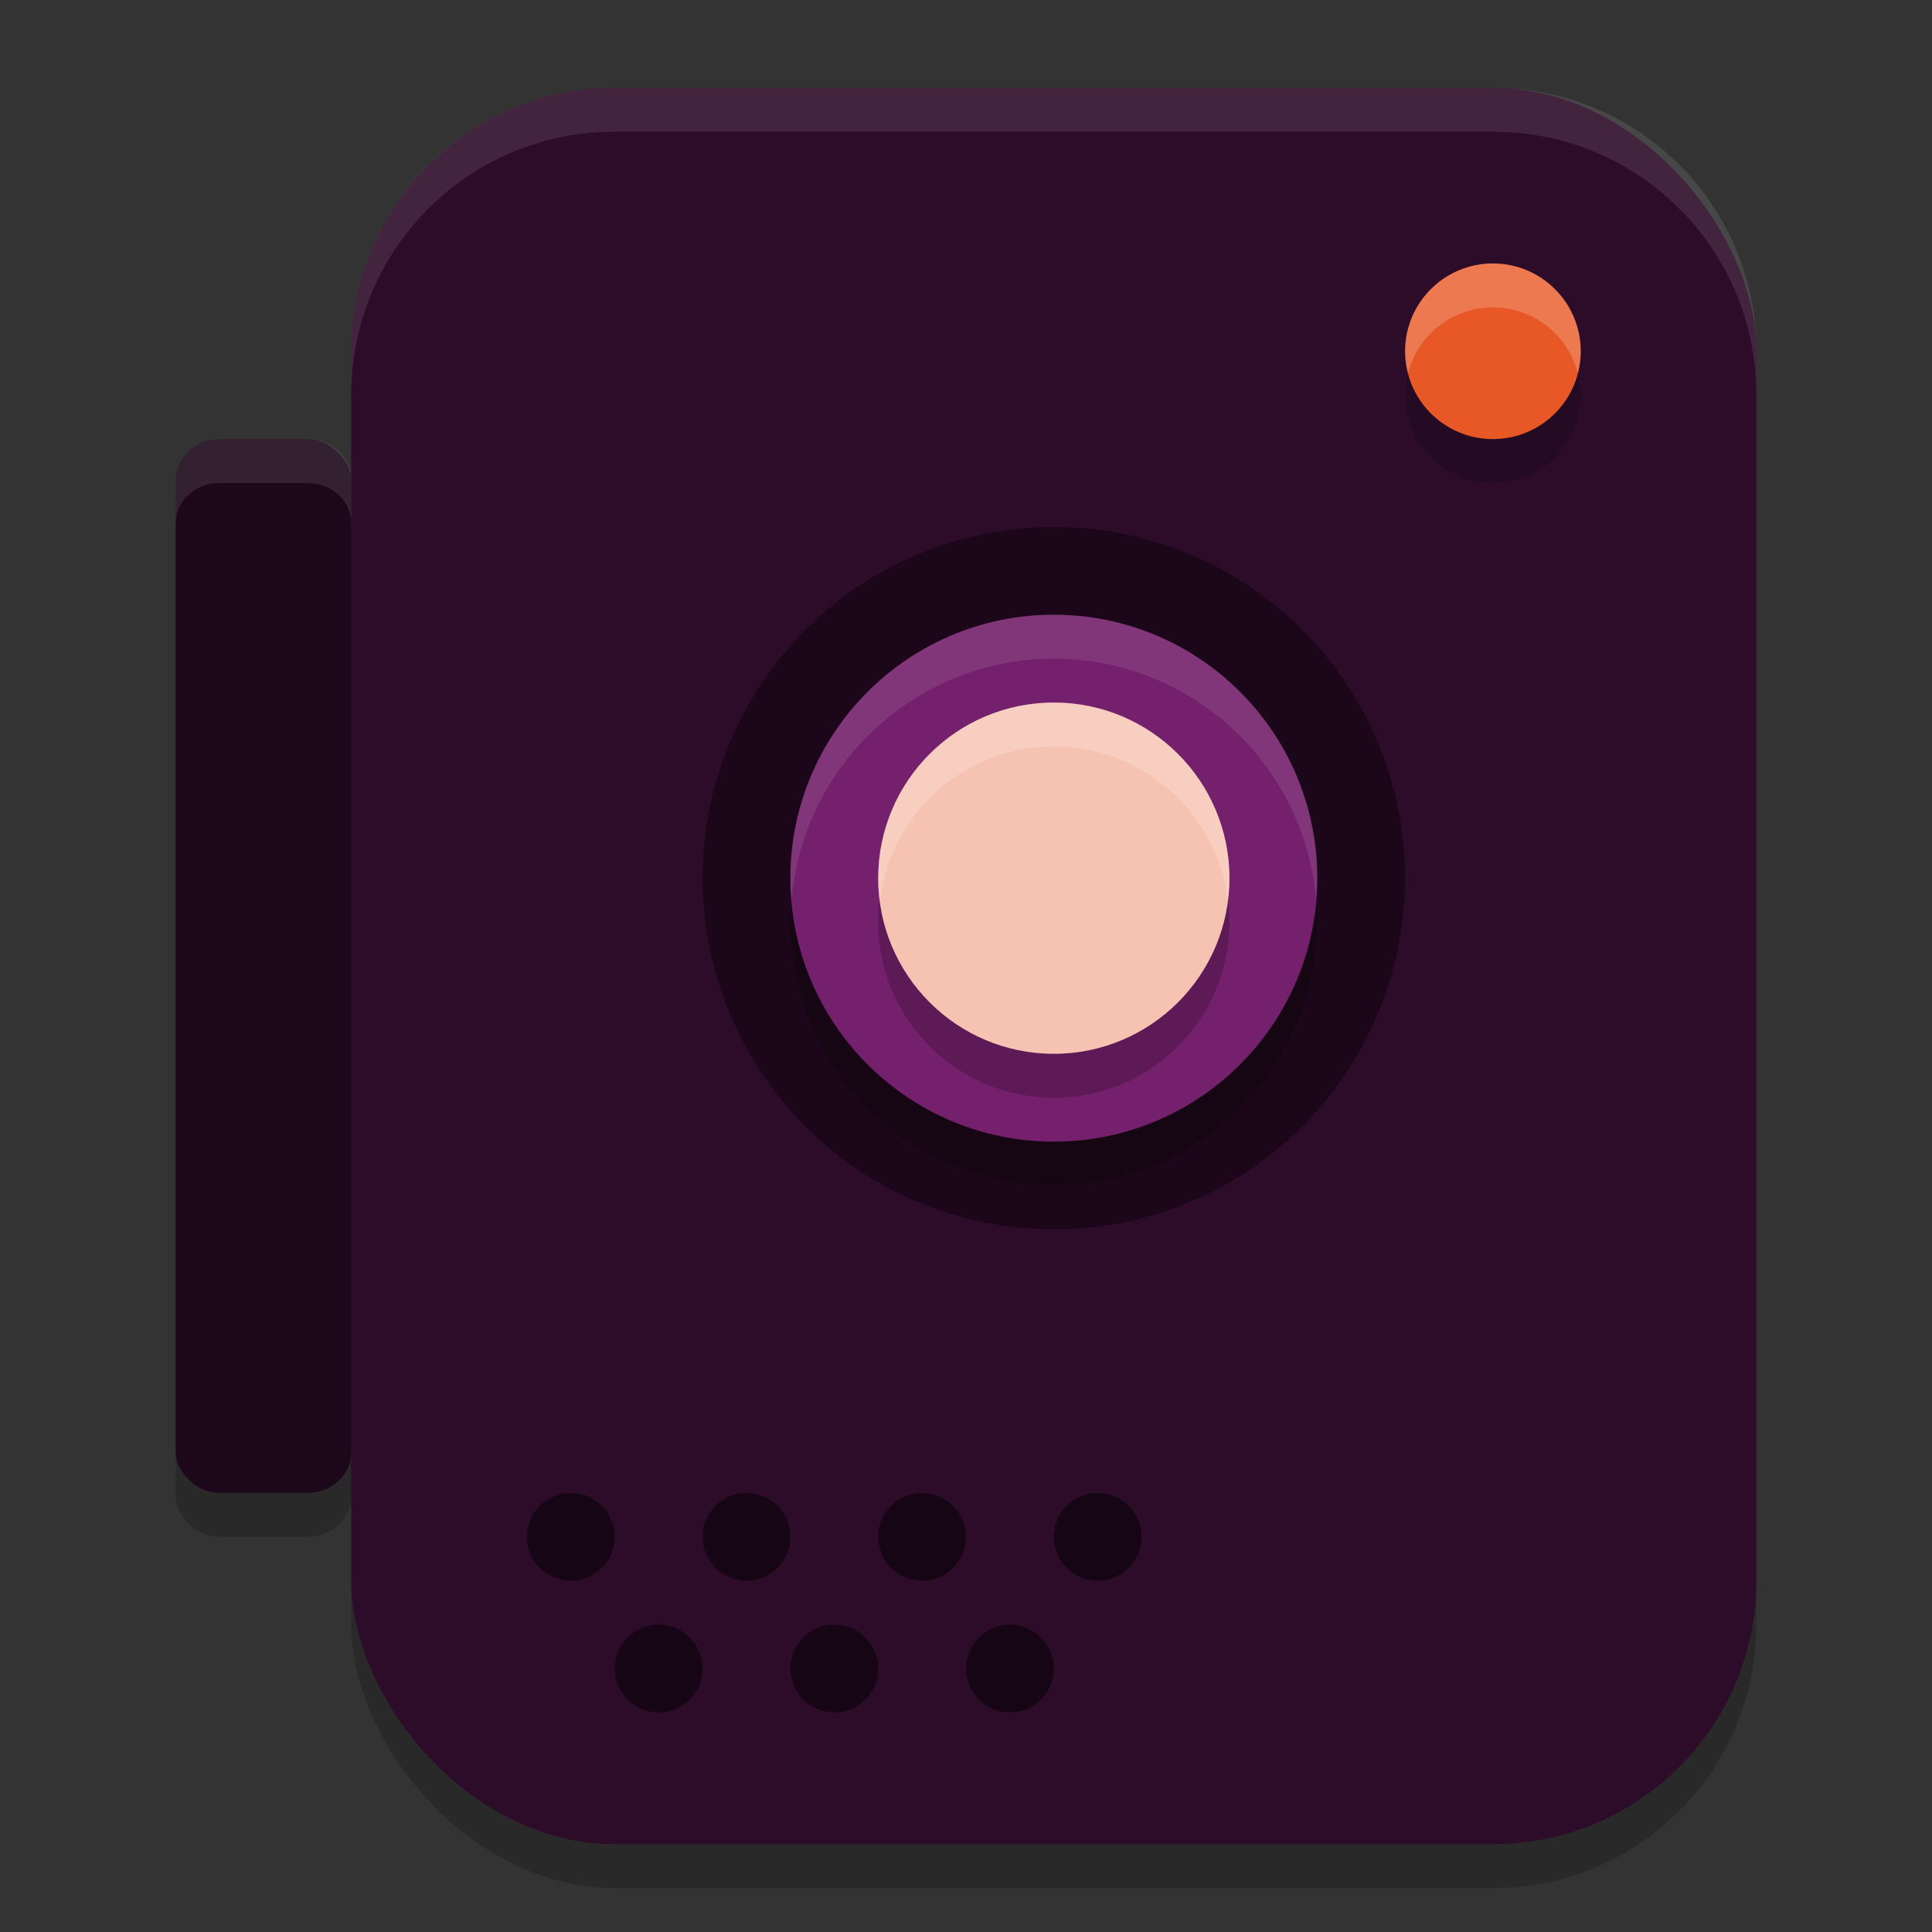 <svg xmlns="http://www.w3.org/2000/svg" width="22" height="22" version="1">
 <rect width="100%" height="100%" fill="#333333" stroke="none"/>
 <rect style="opacity:0.2" width="16" height="20" x="4" y="1.5" rx="3" ry="3"/>
 <rect style="fill:#2d0c2a" width="16" height="20" x="4" y="1" rx="3" ry="3"/>
 <circle style="opacity:0.2" cx="-4.5" cy="-17" r="1" transform="matrix(0,-1,-1,0,0,0)"/>
 <circle style="fill:#e85726" cx="-4" cy="-17" r="1" transform="matrix(0,-1,-1,0,0,0)"/>
 <circle style="opacity:0.4" cx="-10" cy="-12" r="4" transform="matrix(0,-1,-1,0,0,0)"/>
 <circle style="opacity:0.2" cx="-10.5" cy="12" r="3" transform="rotate(-90)"/>
 <circle style="fill:#74206c" cx="-10" cy="12" r="3" transform="rotate(-90)"/>
 <circle style="opacity:0.2" cx="-10.5" cy="-12" r="2" transform="matrix(0,-1,-1,0,0,0)"/>
 <circle style="fill:#f6c2b1" cx="-10" cy="-12" r="2" transform="matrix(0,-1,-1,0,0,0)"/>
 <rect style="opacity:0.2" width="2" height="12" x="2" y="5.5" rx=".5" ry=".462"/>
 <rect style="fill:#1d081b" width="2" height="12" x="2" y="5" rx=".5" ry=".462"/>
 <circle style="opacity:0.5" cx="6.5" cy="17.5" r=".5"/>
 <circle style="opacity:0.5" cx="8.5" cy="17.5" r=".5"/>
 <circle style="opacity:0.5" cx="10.5" cy="17.5" r=".5"/>
 <circle style="opacity:0.5" cx="12.5" cy="17.5" r=".5"/>
 <circle style="opacity:0.5" cx="7.5" cy="19" r=".5"/>
 <circle style="opacity:0.5" cx="9.5" cy="19" r=".5"/>
 <circle style="opacity:0.5" cx="11.5" cy="19" r=".5"/>
 <path style="opacity:0.1;fill:#ffffff" d="M 7,1 C 5.338,1 4,2.338 4,4 v 0.5 c 0,-1.662 1.338,-3 3,-3 h 10 c 1.662,0 3,1.338 3,3 V 4 C 20,2.338 18.662,1 17,1 Z"/>
 <path style="opacity:0.2;fill:#ffffff" d="M 17,3 A 1,1 0 0 0 16,4 1,1 0 0 0 16.033,4.25 1,1 0 0 1 17,3.5 1,1 0 0 1 17.967,4.25 1,1 0 0 0 18,4 1,1 0 0 0 17,3 Z"/>
 <path style="opacity:0.1;fill:#ffffff" d="M 12,7 A 3,3 0 0 0 9,10 3,3 0 0 0 9.014,10.256 3,3 0 0 1 12,7.5 3,3 0 0 1 14.986,10.244 3,3 0 0 0 15,10 3,3 0 0 0 12,7 Z"/>
 <path style="opacity:0.2;fill:#ffffff" d="m 12,8 a 2,2 0 0 0 -2,2 2,2 0 0 0 0.018,0.256 A 2,2 0 0 1 12,8.5 2,2 0 0 1 13.982,10.244 2,2 0 0 0 14,10 2,2 0 0 0 12,8 Z"/>
 <path style="opacity:0.1;fill:#ffffff" d="M 2.5,5 C 2.223,5 2,5.205 2,5.461 v 0.5 C 2,5.705 2.223,5.5 2.5,5.5 h 1 C 3.777,5.5 4,5.705 4,5.961 v -0.5 C 4,5.205 3.777,5 3.5,5 Z"/>
</svg>
